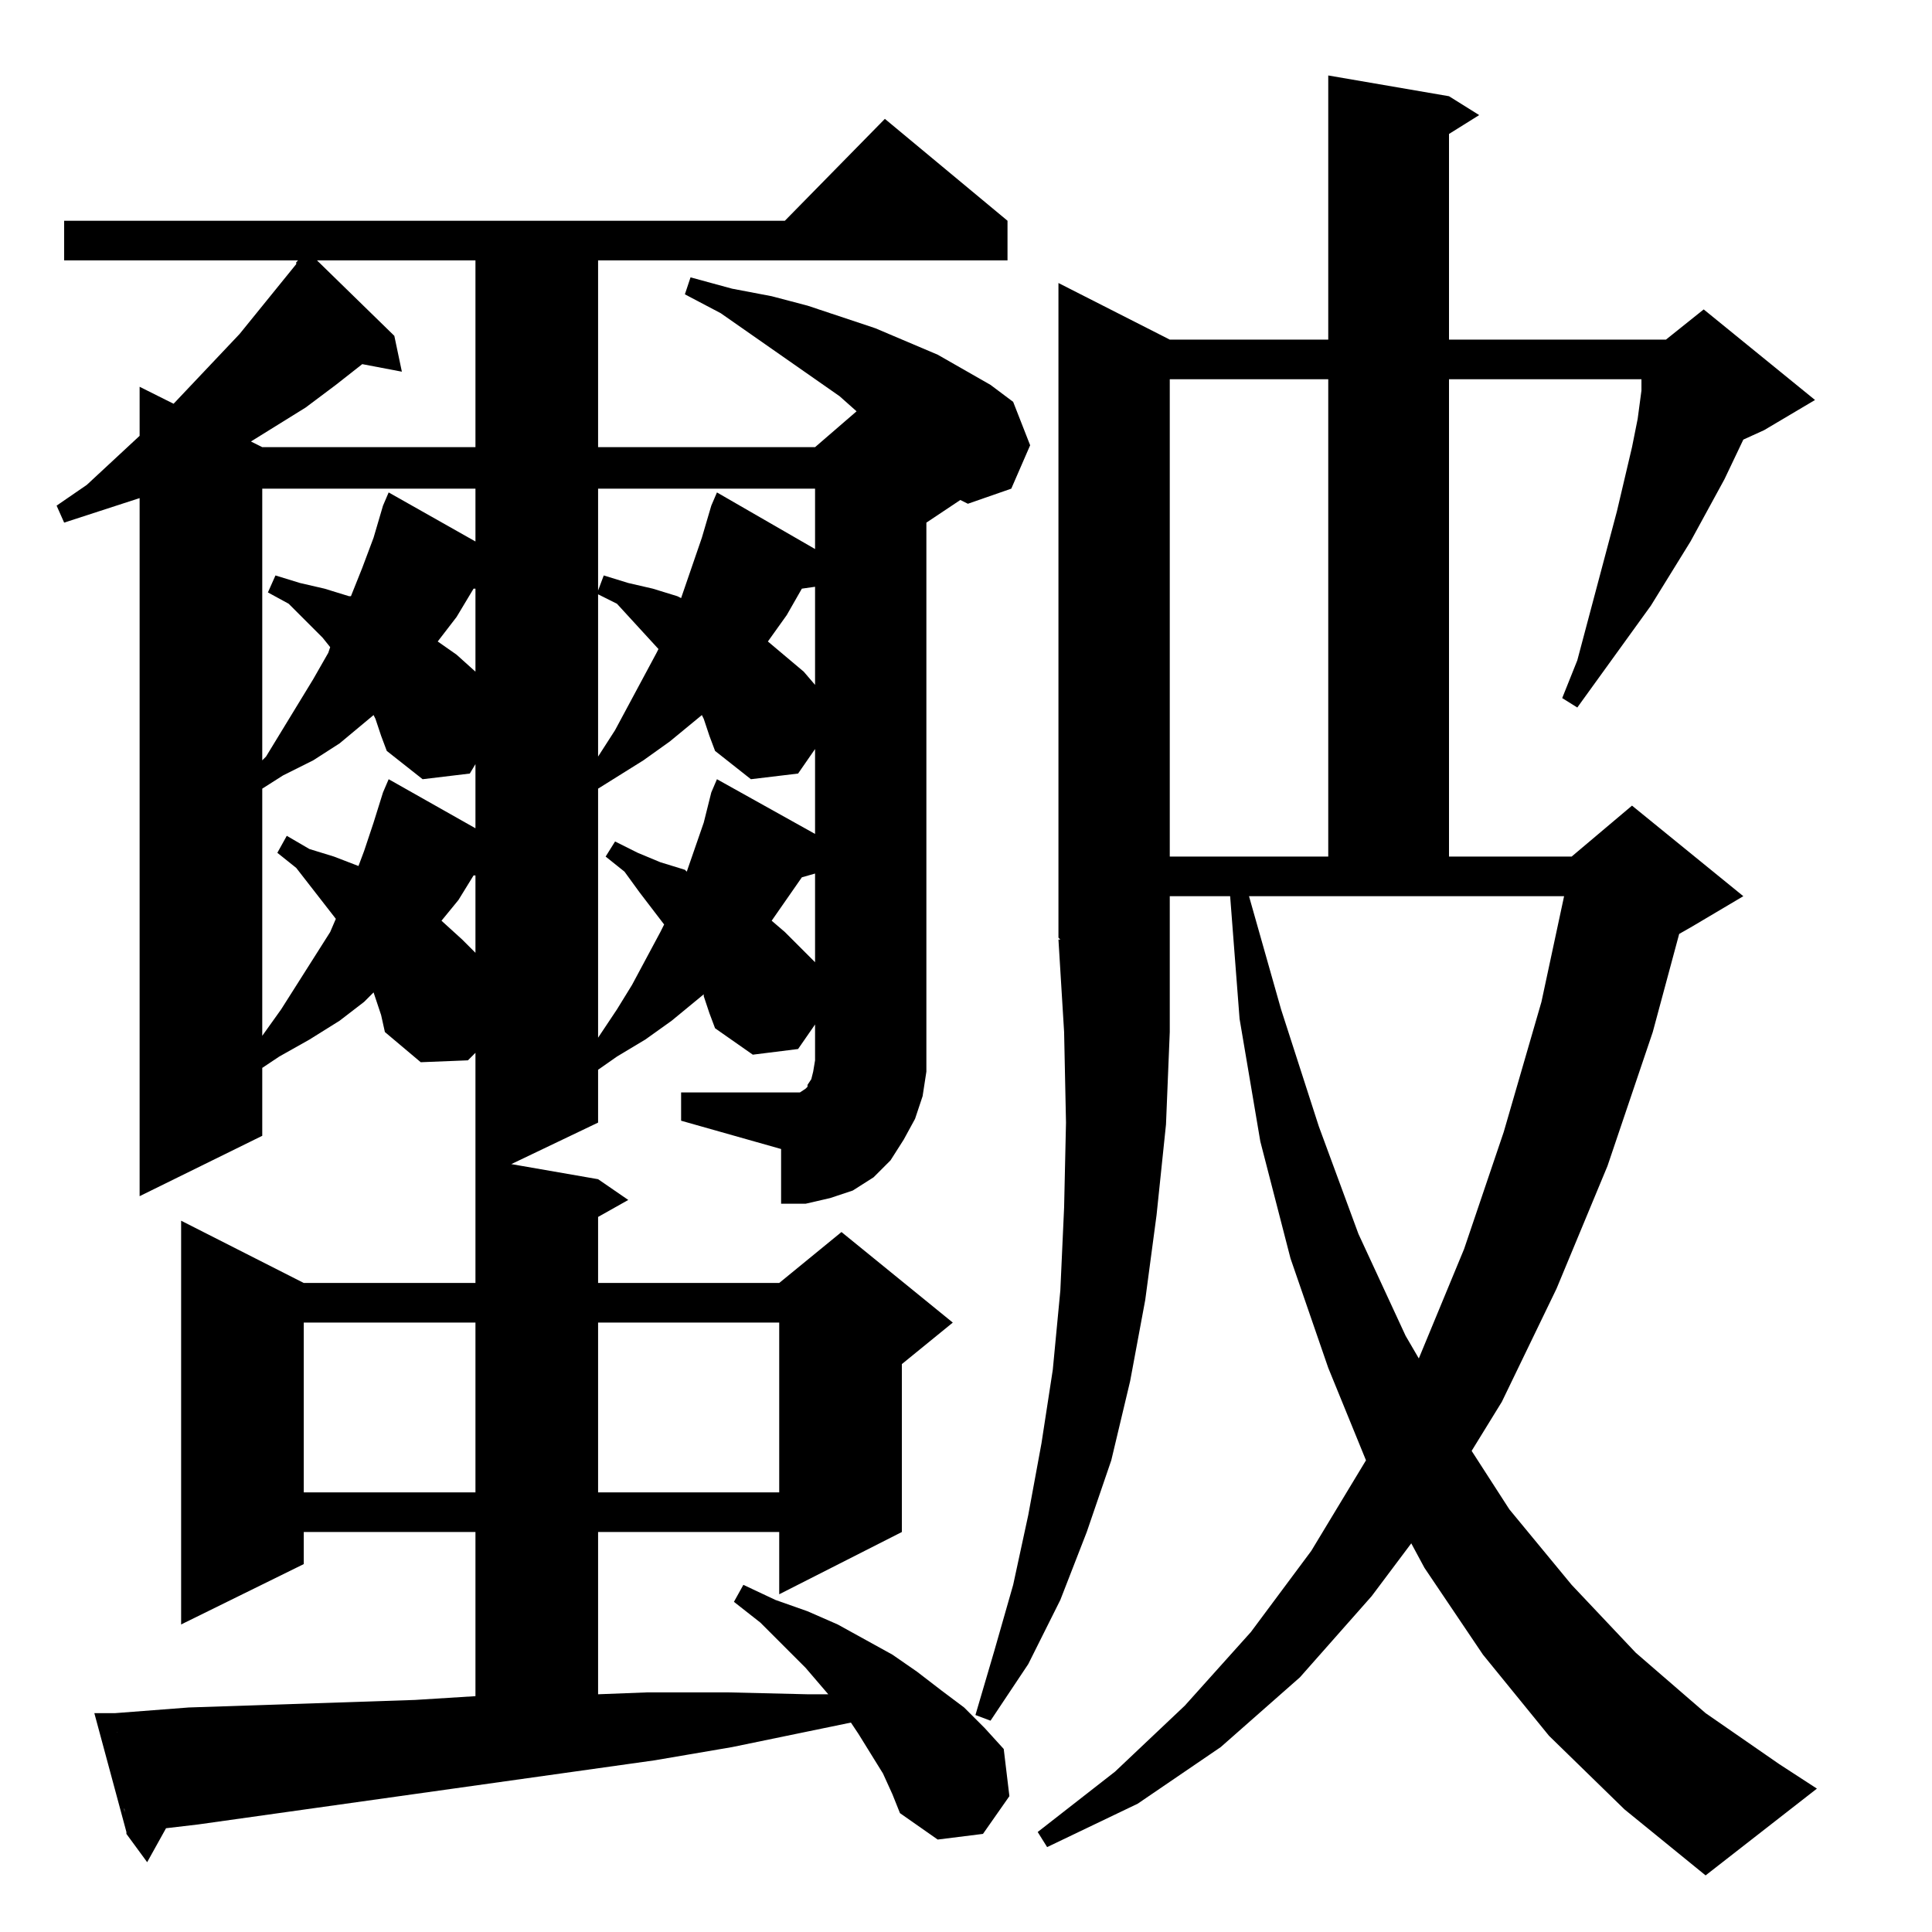 <?xml version="1.0" standalone="no"?>
<!DOCTYPE svg PUBLIC "-//W3C//DTD SVG 1.1//EN" "http://www.w3.org/Graphics/SVG/1.1/DTD/svg11.dtd" >
<svg xmlns="http://www.w3.org/2000/svg" xmlns:xlink="http://www.w3.org/1999/xlink" version="1.1" viewBox="0 -144 1024 1024">
  <g transform="matrix(1 0 0 -1 0 880)">
   <path fill="currentColor"
d="M861 65l-40 39l-35 43l-31 46l-7 13l-21 -28l-38 -43l-42 -37l-44 -30l-48 -23l-5 8l41 32l37 35l35 39l32 43l29 48l-20 49l-20 58l-16 62l-11 65l-5 65h-32v-22v-1v-49l-2 -49l-5 -48l-6 -45l-8 -43l-10 -42l-13 -38l-14 -36l-17 -34l-20 -30l-8 3l10 34l10 35l8 37
l7 38l6 39l4 42l2 44l1 45l-1 48l-3 49h1l-1 1v347l59 -30h84v140l64 -11l16 -10l-16 -10v-109h115l20 16l59 -48l-27 -16l-11 -5l-10 -21l-18 -33l-21 -34l-39 -54l-8 5l8 20l21 79l8 34l3 15l2 15v6h-102v-253h65l32 27l59 -48l-27 -16l-7 -4l-14 -52l-24 -71l-27 -65
l-29 -60l-16 -26l20 -31l33 -40l34 -36l37 -32l39 -27l20 -13l-59 -46zM67 53l-1 10v2l-1 3v4l-1 1v3v3v5l-1 1v4v2v3l-1 3v1v6v2l-1 2v4v3v1l39 3l120 4l32 2v87h-91v-17l-65 -32v214l65 -33h91v122l-4 -4l-25 -1l-19 16l-2 9l-3 9l-1 3l-5 -5l-13 -10l-16 -10l-16 -9
l-9 -6v-36l-65 -32v370l-40 -13l-4 9l16 11l28 26v26l18 -9l35 37l30 37v1l1 1h-124v21h382l53 54l65 -54v-21h-217v-99h115l22 19l-9 8l-63 44l-19 10l3 9l22 -6l21 -4l19 -5l36 -12l33 -14l28 -16l12 -9l9 -23l-10 -23l-23 -8l-4 2l-18 -12v-278h-59v12l-9 -13l-24 -3
l-20 14l-3 8l-3 9v1l-17 -14l-14 -10l-15 -9l-10 -7v-28l-46 -22l46 -8l16 -11l-16 -9v-35h96l33 27l59 -48l-27 -22v-89l-65 -33v33h-96v-86l26 1h43l42 -1h11l-12 14l-24 24l-14 11l5 9l17 -8l17 -6l16 -7l29 -16l13 -9l13 -10l12 -9l11 -11l10 -11l3 -25l-14 -20l-24 -3
l-20 14l-4 10l-5 11l-13 21l-4 6l-63 -13l-41 -7l-242 -34l-17 -2l-10 -18l-11 15v1zM61 116l6 -63l-17 63h11zM252 323h-91v-90h91v90zM413 323h-96v-90h96v90zM829 549h-167l17 -60l20 -62l21 -57l25 -54l7 -12l24 58l21 62l20 69zM420 445h4l3 2l1 1v1l2 3l1 4l1 6v7h59
v-13l-2 -13l-4 -12l-6 -11l-7 -11l-9 -9l-11 -7l-12 -4l-13 -3h-13v29l-53 15v15h59zM398 611l-19 15l-3 8l-3 9l-1 2l-17 -14l-14 -10l-24 -15v-132l10 15l8 13l15 28l2 4l-13 17l-8 11l-10 8l5 8l12 -6l12 -5l13 -4l1 -1l9 26l4 16l3 7l52 -29v45l-9 -13zM224 611l-19 15
l-3 8l-3 9l-1 2l-18 -15l-14 -9l-16 -8l-11 -7v-131l10 14l26 41l3 7l-21 27l-10 8l5 9l12 -7l13 -4l13 -5l3 8l5 15l5 16l3 7l46 -26v34l-3 -5zM432 561l-7 -2l-16 -23l7 -6l16 -16v47zM252 560h-1l-8 -13l-9 -11l11 -10l7 -7v41zM704 823h-84v-253h84v253zM252 765h-113
v-144l2 2l25 41l8 14l1 3l-4 5l-18 18l-11 6l4 9l13 -4l13 -3l13 -4h1l6 15l6 16l5 17l3 7l46 -26v28zM317 709v-86l9 14l22 41l1 2l-22 24zM432 713l-7 -1l-8 -14l-10 -14l19 -16l6 -7v52zM252 712h-1l-9 -15l-10 -13l10 -7l10 -9v-1v45zM432 765h-115v-54l3 8l13 -4l13 -3
l13 -4l2 -1l11 32l5 17l3 7l52 -30v32zM252 886h-84l41 -40l4 -19l-21 4l-14 -11l-16 -12l-29 -18l6 -3h113v99z" />
  </g>

</svg>
